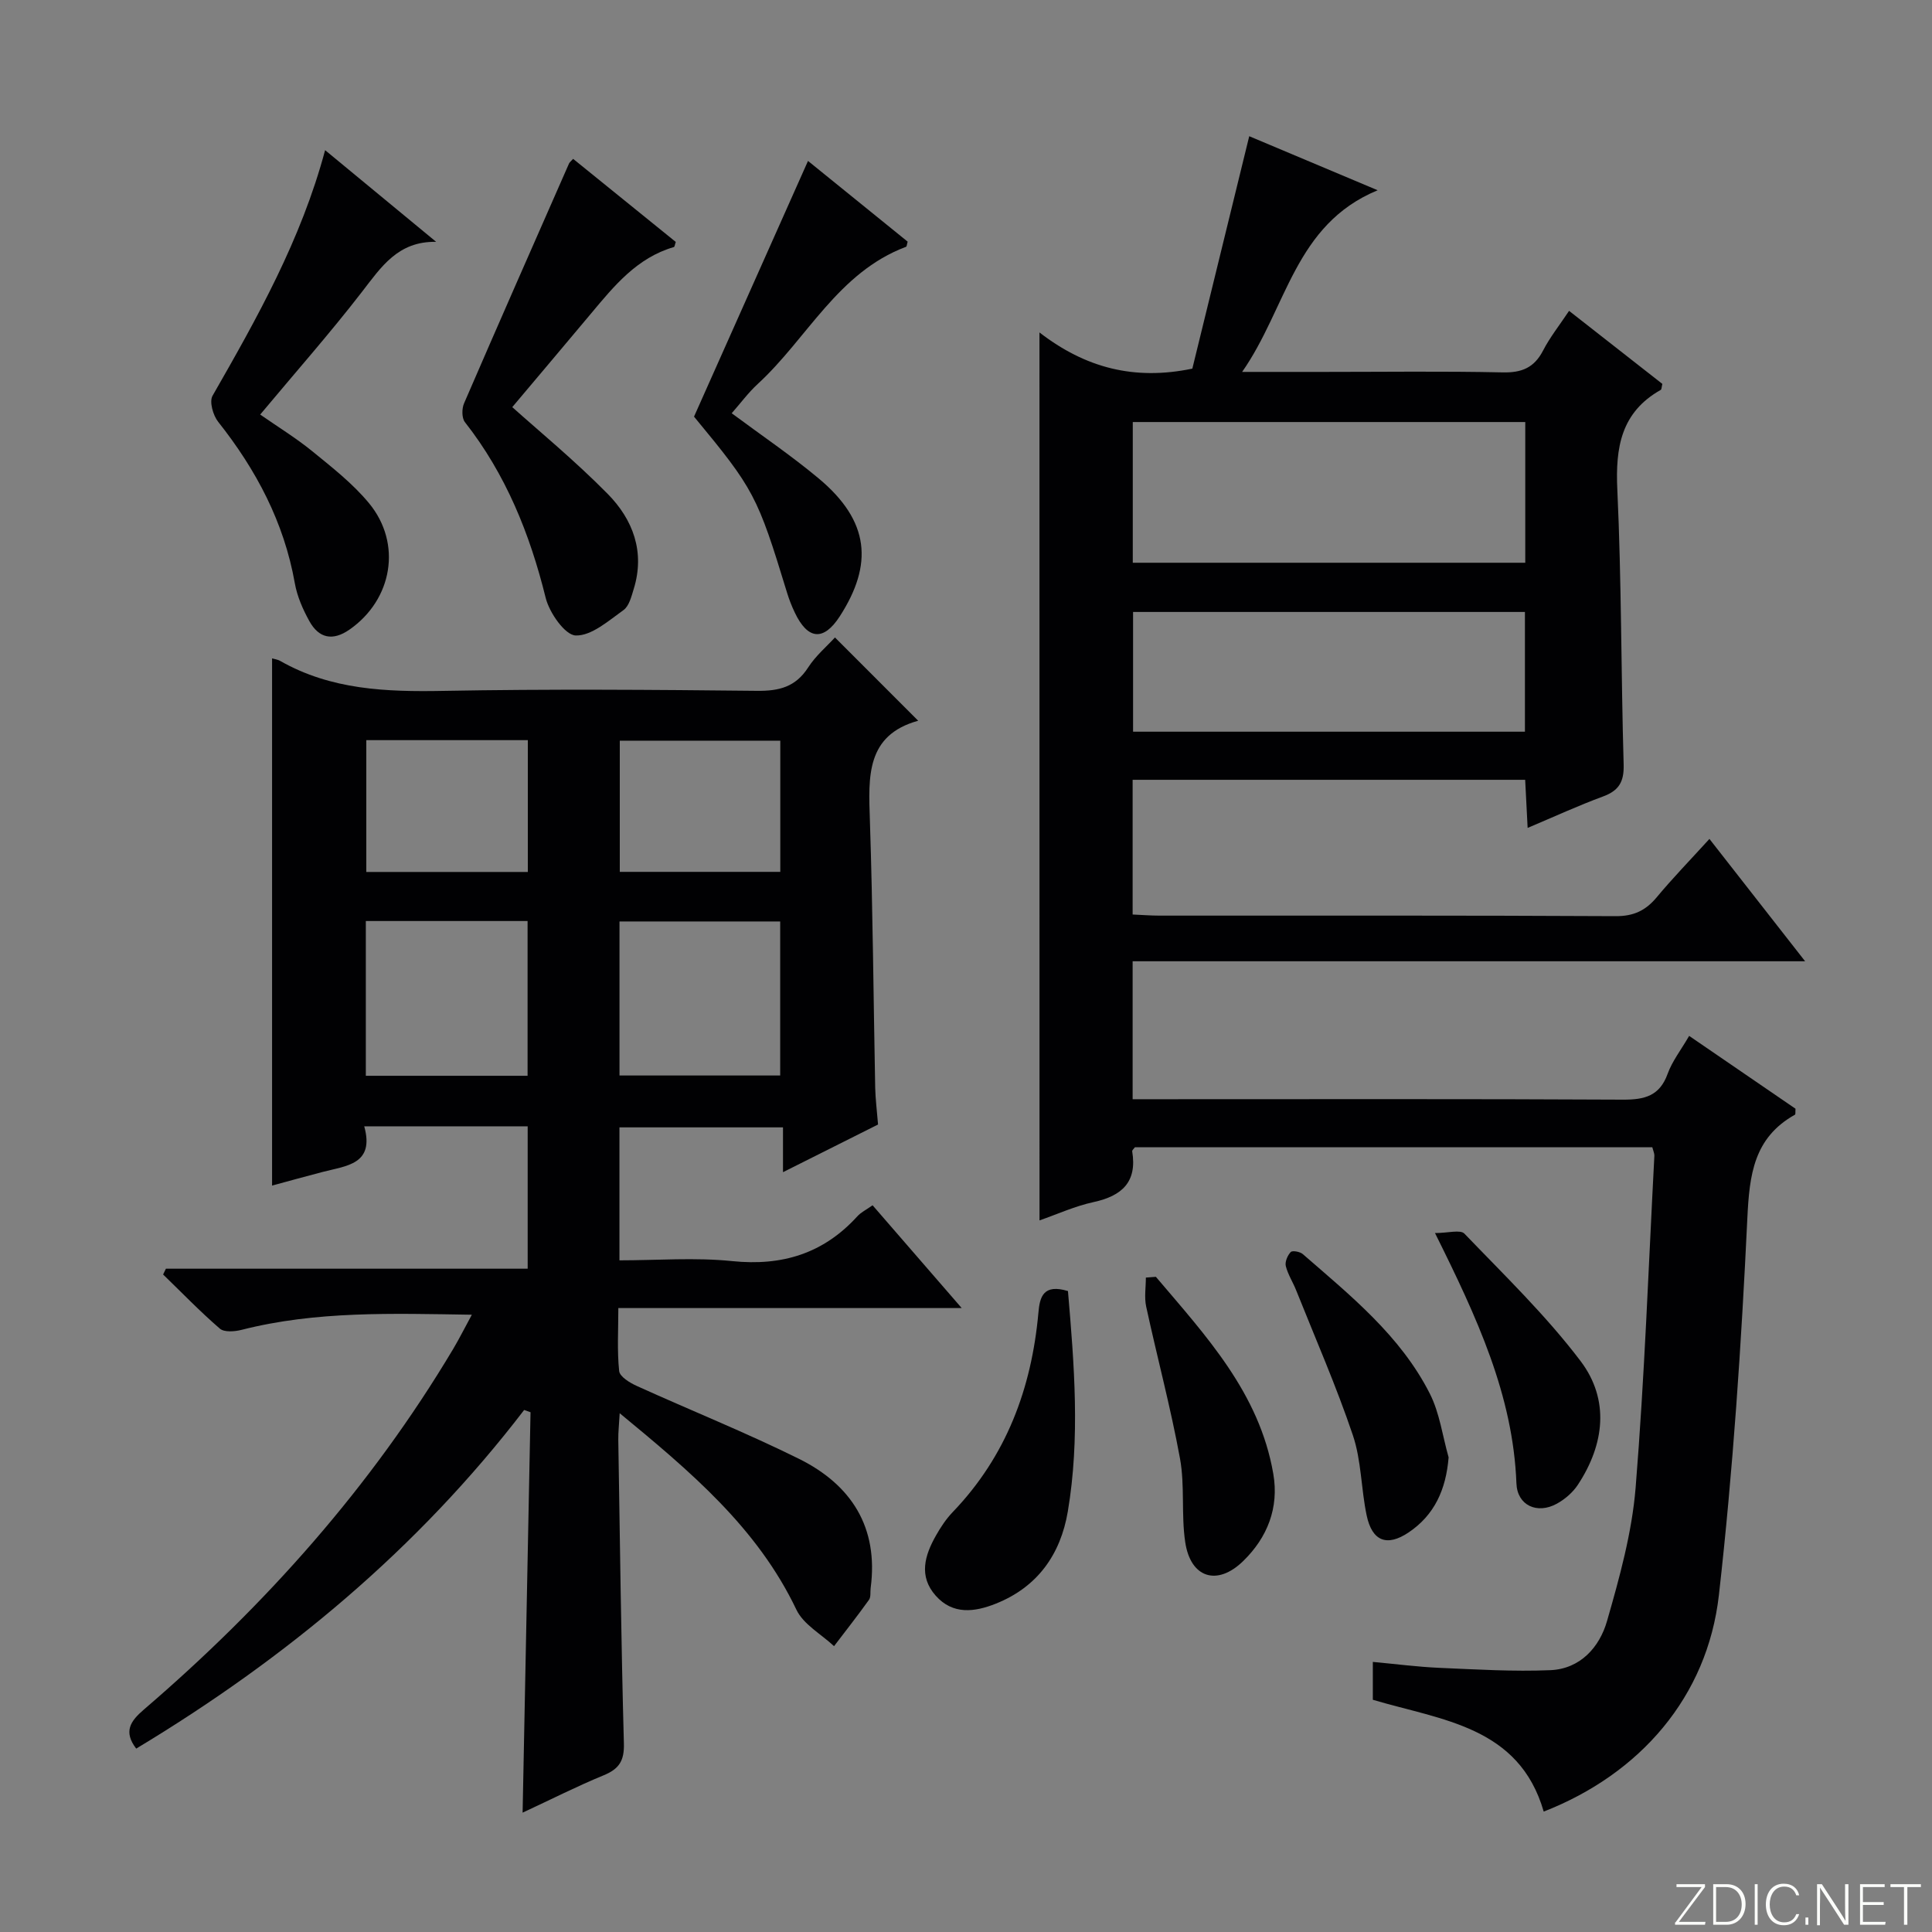 <svg enable-background="new 0 0 400 400" viewBox="0 0 400 400" xmlns="http://www.w3.org/2000/svg"><rect x="0" y="0" width="400" height="400" fill="#808080" stroke="none"/><path d="m346.9 398 5.4-7.3h-5.2v-.6h5.9v.6l-5.4 7.2h5.5l-.1.6h-6.2v-.5z" fill="#fbfcfa"/><path d="m354.7 390.1h2.8c2.3 0 3.9 1.6 3.9 4.1s-1.6 4.3-3.9 4.3h-2.8zm.6 7.8h2c2.2 0 3.3-1.6 3.3-3.6 0-1.8-1-3.6-3.3-3.6h-2z" fill="#fbfcfa"/><path d="m363.9 390.1v8.4h-.6v-8.4z" fill="#fbfcfa"/><path d="m372.5 396.3c-.4 1.3-1.4 2.3-3.2 2.3-2.4 0-3.7-1.9-3.7-4.3 0-2.3 1.2-4.3 3.7-4.3 1.8 0 2.9 1 3.2 2.4h-.6c-.4-1.1-1.1-1.8-2.5-1.8-2.1 0-3 1.9-3 3.7s.9 3.7 3 3.7c1.4 0 2.1-.7 2.5-1.7z" fill="#fbfcfa"/><path d="m373.8 398.5v-1.5h.6v1.5z" fill="#fbfcfa"/><path d="m376.2 398.5v-8.4h1c1.3 2 4.4 6.7 4.9 7.6-.1-1.2-.1-2.4-.1-3.8v-3.8h.7v8.4h-.9c-1.2-1.9-4.4-6.8-5-7.7.1 1.1 0 2.3 0 3.9v3.9h-.6z" fill="#fbfcfa"/><path d="m390 394.4h-4.3v3.5h4.7l-.1.6h-5.2v-8.4h5.1v.6h-4.5v3.1h4.3v.7z" fill="#fbfcfa"/><path d="m394.2 390.7h-2.8v-.6h6.3v.6h-2.8v7.8h-.7z" fill="#fbfcfa"/><g fill="#010103"><path d="m215.21 68.83c9.48 7.32 19.6 10 31.65 7.49 3.8-15.53 7.74-31.6 11.78-48.12 8.37 3.52 16.99 7.15 26.59 11.19-17.23 7.13-18.77 24.32-28.06 37.61h16.94c12.33 0 24.67-.17 37 .1 3.96.09 6.53-.97 8.37-4.53 1.42-2.75 3.39-5.22 5.38-8.21 6.68 5.23 13.04 10.21 19.31 15.12-.16.65-.14 1.13-.33 1.24-8.22 4.64-9.4 11.9-8.99 20.66.88 18.95.76 37.95 1.31 56.92.1 3.59-1 5.4-4.29 6.61-5.1 1.88-10.05 4.16-15.59 6.5-.18-3.6-.34-6.65-.51-9.96-27.14 0-54.04 0-81.27 0v27.89c1.93.08 3.72.23 5.51.23 31.5.01 63-.06 94.5.11 3.75.02 6.23-1.18 8.52-3.94 3.3-3.96 6.89-7.66 10.89-12.05 6.5 8.32 12.79 16.36 19.81 25.33-46.98 0-92.95 0-139.23 0v28.56h6.04c31.83 0 63.67-.08 95.5.09 4.47.02 7.58-.77 9.23-5.36.94-2.61 2.75-4.9 4.45-7.84 7.48 5.12 14.82 10.15 22.02 15.08-.05.67.03 1.15-.11 1.23-8.53 4.78-9.43 12.4-9.86 21.44-1.24 26.05-2.96 52.12-5.89 78.02-2.39 21.08-16.33 37.05-36.27 44.83-5.11-17.68-21.14-18.91-35.38-23.15 0-2.5 0-4.94 0-7.84 4.69.43 9.23 1.03 13.79 1.23 7.65.33 15.32.8 22.96.48 6.2-.26 10.19-4.76 11.74-10.18 2.6-9.04 5.16-18.3 5.92-27.62 1.85-22.86 2.67-45.8 3.88-68.71.02-.47-.22-.95-.43-1.76-35.7 0-71.43 0-107.12 0-.22.32-.6.62-.56.85 1.05 6.35-2.11 9.23-8 10.51-3.84.83-7.49 2.5-11.19 3.79-.01-61.08-.01-121.8-.01-183.84zm100.58 18.55c-27.3 0-54.21 0-81.26 0v29.13h81.26c0-9.77 0-19.23 0-29.13zm-81.2 39.32v24.79h81.13c0-8.41 0-16.49 0-24.79-27.15 0-54.03 0-81.13 0z"/><path d="m180.66 249.54c5.99 6.91 11.9 13.73 18.45 21.28-24.13 0-47.21 0-71.09 0 0 4.57-.27 8.84.17 13.04.12 1.16 2.21 2.44 3.66 3.09 11.17 5.07 22.58 9.64 33.56 15.08 10.82 5.36 16.52 14.16 14.85 26.75-.11.83.08 1.85-.35 2.45-2.33 3.26-4.81 6.41-7.23 9.59-2.66-2.49-6.34-4.49-7.8-7.56-8.09-16.97-21.9-28.56-36.58-40.67-.13 2.35-.31 3.91-.29 5.47.34 20.97.59 41.95 1.16 62.91.1 3.61-1.01 5.28-4.2 6.59-5.5 2.26-10.81 4.96-16.77 7.73.55-28.03 1.09-55.47 1.64-82.9-.44-.16-.88-.31-1.32-.47-22.05 28.78-49.34 51.46-80.32 70.11-2.69-3.52-1.2-5.69 1.55-8.05 25.18-21.61 47.03-46.1 64.08-74.7 1.25-2.1 2.34-4.29 3.86-7.08-16.5-.25-32.21-.81-47.67 3.13-1.42.36-3.58.54-4.5-.25-4.09-3.53-7.86-7.44-11.75-11.21.19-.4.38-.8.58-1.2h74.9c0-10.19 0-19.74 0-29.48-11.23 0-22.18 0-33.84 0 2.2 7.9-3.72 8.17-8.66 9.46-3.48.91-6.95 1.87-10.42 2.81 0-36.65 0-72.84 0-109.15.46.14 1.13.22 1.67.52 10.54 6.01 21.98 6.43 33.77 6.21 21.65-.4 43.32-.24 64.98-.01 4.55.05 7.96-.8 10.55-4.81 1.58-2.46 3.92-4.43 5.57-6.24 5.77 5.77 11.28 11.28 17.23 17.24-10.83 2.99-10.3 11.62-10 20.57.61 18.46.74 36.94 1.1 55.41.05 2.31.35 4.62.59 7.62-6.06 3.04-12.5 6.27-19.68 9.87 0-3.44 0-6.16 0-9.28-11.55 0-22.58 0-33.86 0v27.53c7.83 0 15.66-.63 23.34.16 10.36 1.06 18.89-1.57 25.9-9.26.76-.85 1.86-1.37 3.17-2.3zm-104.92-58.85v32.04h33.49c0-10.69 0-21.22 0-32.04-11.25 0-22.16 0-33.49 0zm85.79.09c-11.16 0-22.2 0-33.27 0v31.89h33.27c0-10.68 0-21.1 0-31.89zm-52.25-37.54c-11.48 0-22.39 0-33.44 0v27.29h33.44c0-9.18 0-18.07 0-27.29zm52.27.11c-11.26 0-22.27 0-33.23 0v27.16h33.23c0-9.19 0-18.08 0-27.16z"/><path d="m67.31 31.09c7.97 6.58 15.48 12.78 22.99 18.98-7.93-.15-11.39 5.23-15.4 10.41-6.61 8.55-13.78 16.66-21.03 25.35 3.61 2.52 7.39 4.83 10.79 7.6 4.11 3.35 8.38 6.69 11.73 10.74 6.92 8.37 4.85 20-4.03 26.18-3.49 2.43-6.35 1.79-8.31-1.75-1.35-2.44-2.53-5.13-3.01-7.85-2.24-12.63-8-23.49-15.88-33.43-1.05-1.33-1.85-4.16-1.16-5.37 9.23-16.12 18.33-32.26 23.31-50.86z"/><path d="m118.66 32.89c7.13 5.77 14.22 11.51 21.25 17.2-.19.53-.22 1.01-.39 1.06-7.63 2.21-12.35 8.02-17.14 13.75-5.55 6.62-11.12 13.22-16.32 19.39 5.35 4.81 12.92 11.03 19.75 17.96 5.23 5.3 7.77 12.01 5.4 19.68-.48 1.56-.96 3.55-2.12 4.38-3.1 2.21-6.62 5.35-9.89 5.26-2.21-.06-5.45-4.69-6.22-7.78-3.28-13.26-8.24-25.58-16.73-36.4-.66-.85-.65-2.79-.17-3.89 7.17-16.59 14.47-33.13 21.74-49.67.13-.26.41-.46.84-.94z"/><path d="m143.69 86.26c7.92-17.77 15.72-35.27 23.6-52.94 6.55 5.3 13.63 11.04 20.63 16.71-.16.54-.17 1.01-.34 1.07-14.1 5.29-20.44 18.97-30.7 28.4-1.94 1.78-3.53 3.95-5.39 6.06 6.08 4.52 12.27 8.71 17.98 13.47 10.66 8.89 11.3 17.84 4.42 28.54-3.39 5.26-6.67 4.87-9.33-.73-.64-1.34-1.19-2.74-1.62-4.16-6.13-20.08-6.81-21.38-19.25-36.42z"/><path d="m221.11 267.3c1.3 15.24 2.53 30.45-.03 45.64-1.51 8.92-6.3 15.66-14.93 19.09-4.35 1.73-8.87 2.34-12.42-1.66-3.59-4.05-2.27-8.36.06-12.47.97-1.72 2.1-3.43 3.47-4.85 11.08-11.55 16.31-25.57 17.73-41.25.28-3.32 1.03-6.04 6.12-4.5z"/><path d="m299.92 301.73c-.54 6.67-2.93 11.95-8.29 15.55-4.5 3.02-7.56 1.79-8.68-3.54-1.16-5.49-1.08-11.33-2.85-16.58-3.43-10.17-7.76-20.04-11.75-30.03-.67-1.69-1.71-3.27-2.14-5.01-.21-.87.36-2.2 1.02-2.9.33-.36 1.92-.08 2.49.42 9.9 8.61 20.24 16.92 26.31 28.9 2.04 4.02 2.63 8.77 3.89 13.19z"/><path d="m239.31 264.35c10.36 12.22 21.43 24.05 24.31 40.78 1.22 7.05-1.23 13.2-6.23 18.07-5.38 5.25-10.89 3.51-12-3.9-.86-5.71-.05-11.7-1.09-17.36-1.93-10.55-4.73-20.95-7-31.44-.41-1.91-.06-3.99-.06-5.99.69-.06 1.38-.11 2.07-.16z"/><path d="m297.1 255.29c2.7 0 5.24-.76 6.09.12 8.24 8.58 16.88 16.92 24.04 26.37 6.05 7.99 4.98 17.24-.55 25.63-1.05 1.59-2.68 3-4.36 3.92-4.05 2.23-8.19.37-8.36-4.21-.7-18.27-8.14-34.3-16.86-51.83z"/></g></svg>